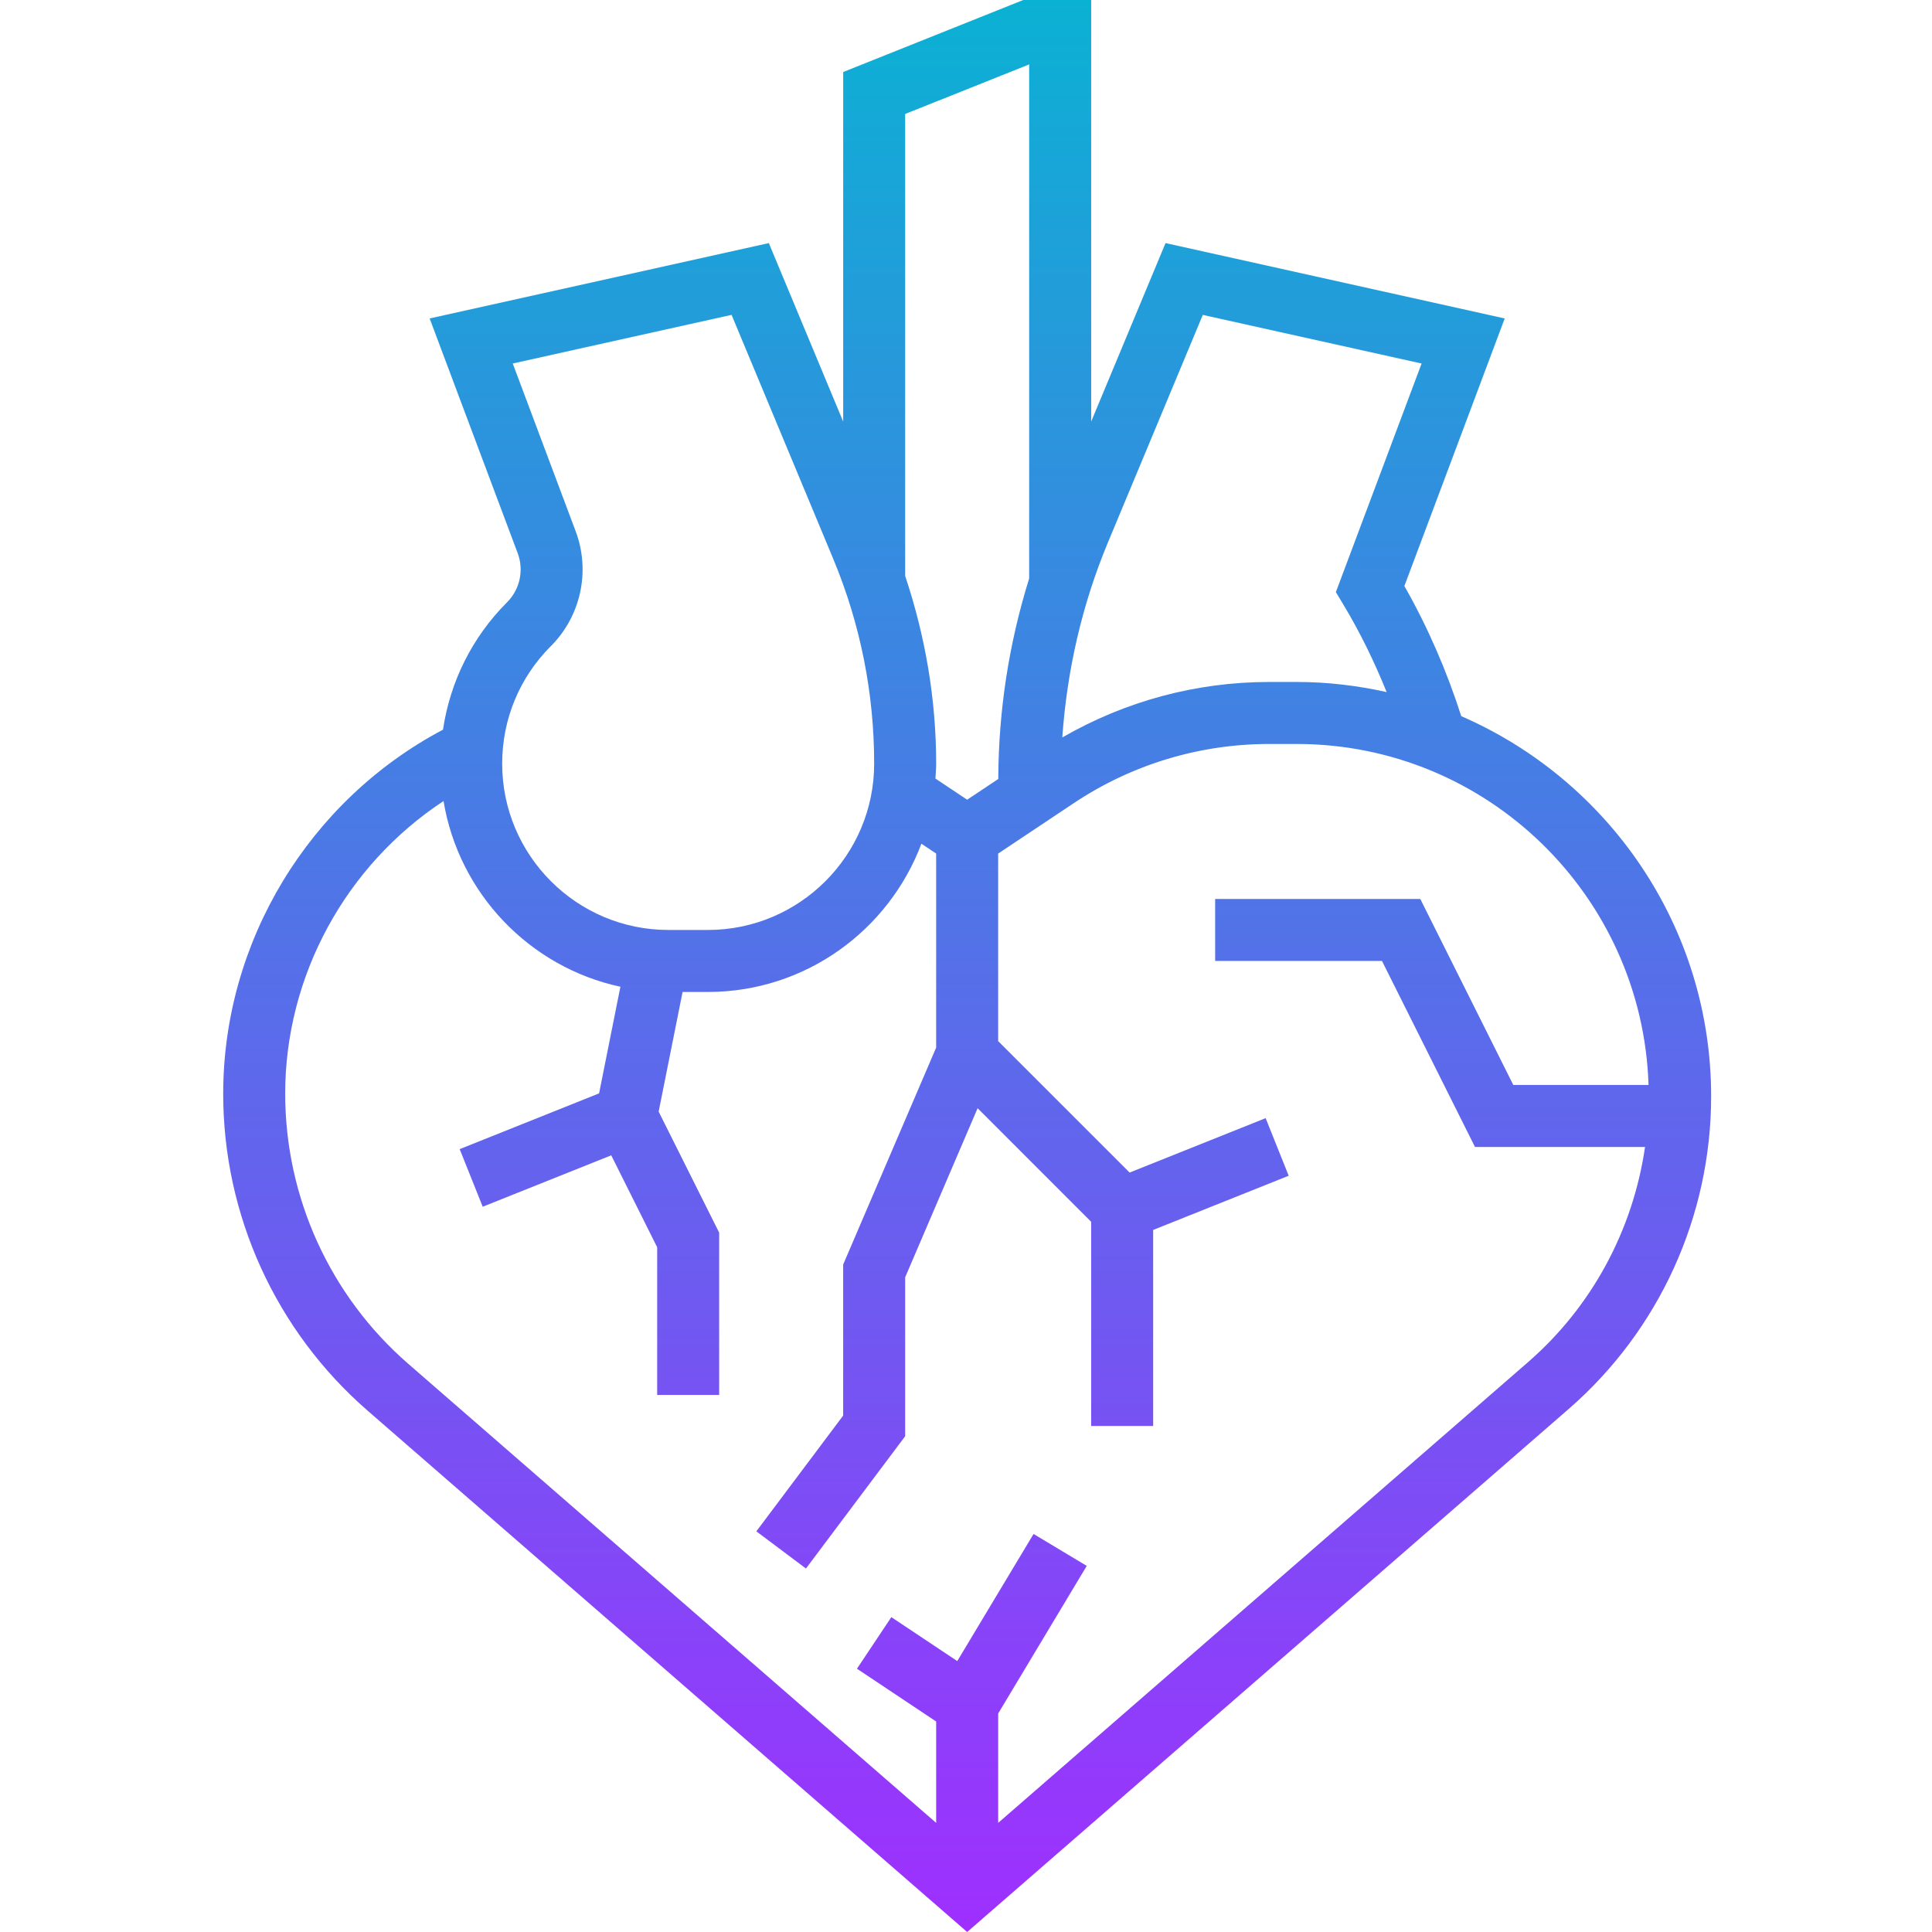 <svg height="498pt" viewBox="-57 0 498 498.6" width="498pt" xmlns="http://www.w3.org/2000/svg" xmlns:xlink="http://www.w3.org/1999/xlink"><linearGradient id="a" gradientUnits="userSpaceOnUse" x1="192.3" x2="192.3" y1="498.602" y2="0"><stop offset="0" stop-color="#9f2fff"/><stop offset="1" stop-color="#0bb1d3"/></linearGradient><path d="m.301 282.246c0 31.402 13.582 61.211 37.27 81.809l154.73 134.547 155.238-134.984c23.359-20.32 36.762-49.73 36.762-80.688 0-43.883-26.594-81.641-64.488-98.105-3.746-11.664-8.617-22.938-14.68-33.586l25.895-69.055-87.535-19.449-19.191 46.066v-108.801h-17.535l-46.465 18.586v90.215l-19.191-46.066-87.531 19.449 22.723 60.586c1.648 4.383.566 9.352-2.746 12.664-9.023 9.023-14.688 20.477-16.535 32.879-34.574 18.281-56.719 54.656-56.719 93.934zm252.809-200.98 56.469 12.551-22.125 58.992 1.992 3.312c4.312 7.184 7.977 14.727 11.109 22.488-7.48-1.664-15.215-2.609-23.184-2.609h-7.117c-18.859 0-37.168 4.953-53.402 14.32 1.215-17.305 5.062-34.199 11.777-50.328zm-44.809-64.648v132.672c-5.215 16.727-7.906 34.062-7.969 51.742l-8.031 5.352-8.191-5.461c.078-1.273.191-2.539.191-3.832 0-16.609-2.785-32.832-8-48.465v-119.211zm-123.434 150.125c7.738-7.734 10.25-19.344 6.418-29.59l-16.258-43.344 56.473-12.551 26.238 62.965c7 16.832 10.562 34.625 10.562 52.867 0 23.664-19.25 42.91-42.914 42.91h-10.176c-23.664 0-42.91-19.246-42.91-42.91 0-11.465 4.465-22.242 12.566-30.348zm-27.703 39.992c3.953 23.832 22.199 42.875 45.648 47.922l-5.504 27.52-35.977 14.391 5.945 14.859 33.168-13.266 11.855 23.727v38.113h16v-41.887l-15.617-31.234 6.176-30.879h6.527c25.211 0 46.715-15.945 55.105-38.258l3.809 2.539v50.078l-24 55.992v38.977l-22.402 29.871 12.801 9.594 25.602-34.137v-41.023l18.695-43.633 29.305 29.312v52.688h16v-50.586l34.977-13.988-5.945-14.859-35.105 14.043-33.926-33.922v-48.406l19.512-13.008c14.984-9.992 32.43-15.273 50.441-15.273h7.117c49.145 0 89.207 39.223 90.777 88h-34.906l-24-48h-52.941v16h43.055l24 48h43.887c-3.109 21.398-13.664 41.16-30.199 55.535l-136.742 118.906v-28.227l22.855-38.102-13.719-8.234-19.691 32.809-17.016-11.344-8.871 13.312 20.441 13.625v26.16l-136.227-118.465c-20.191-17.543-31.773-42.969-31.773-69.73 0-30.512 15.719-58.973 40.863-75.512zm0 0" fill="url(#a)"/></svg>